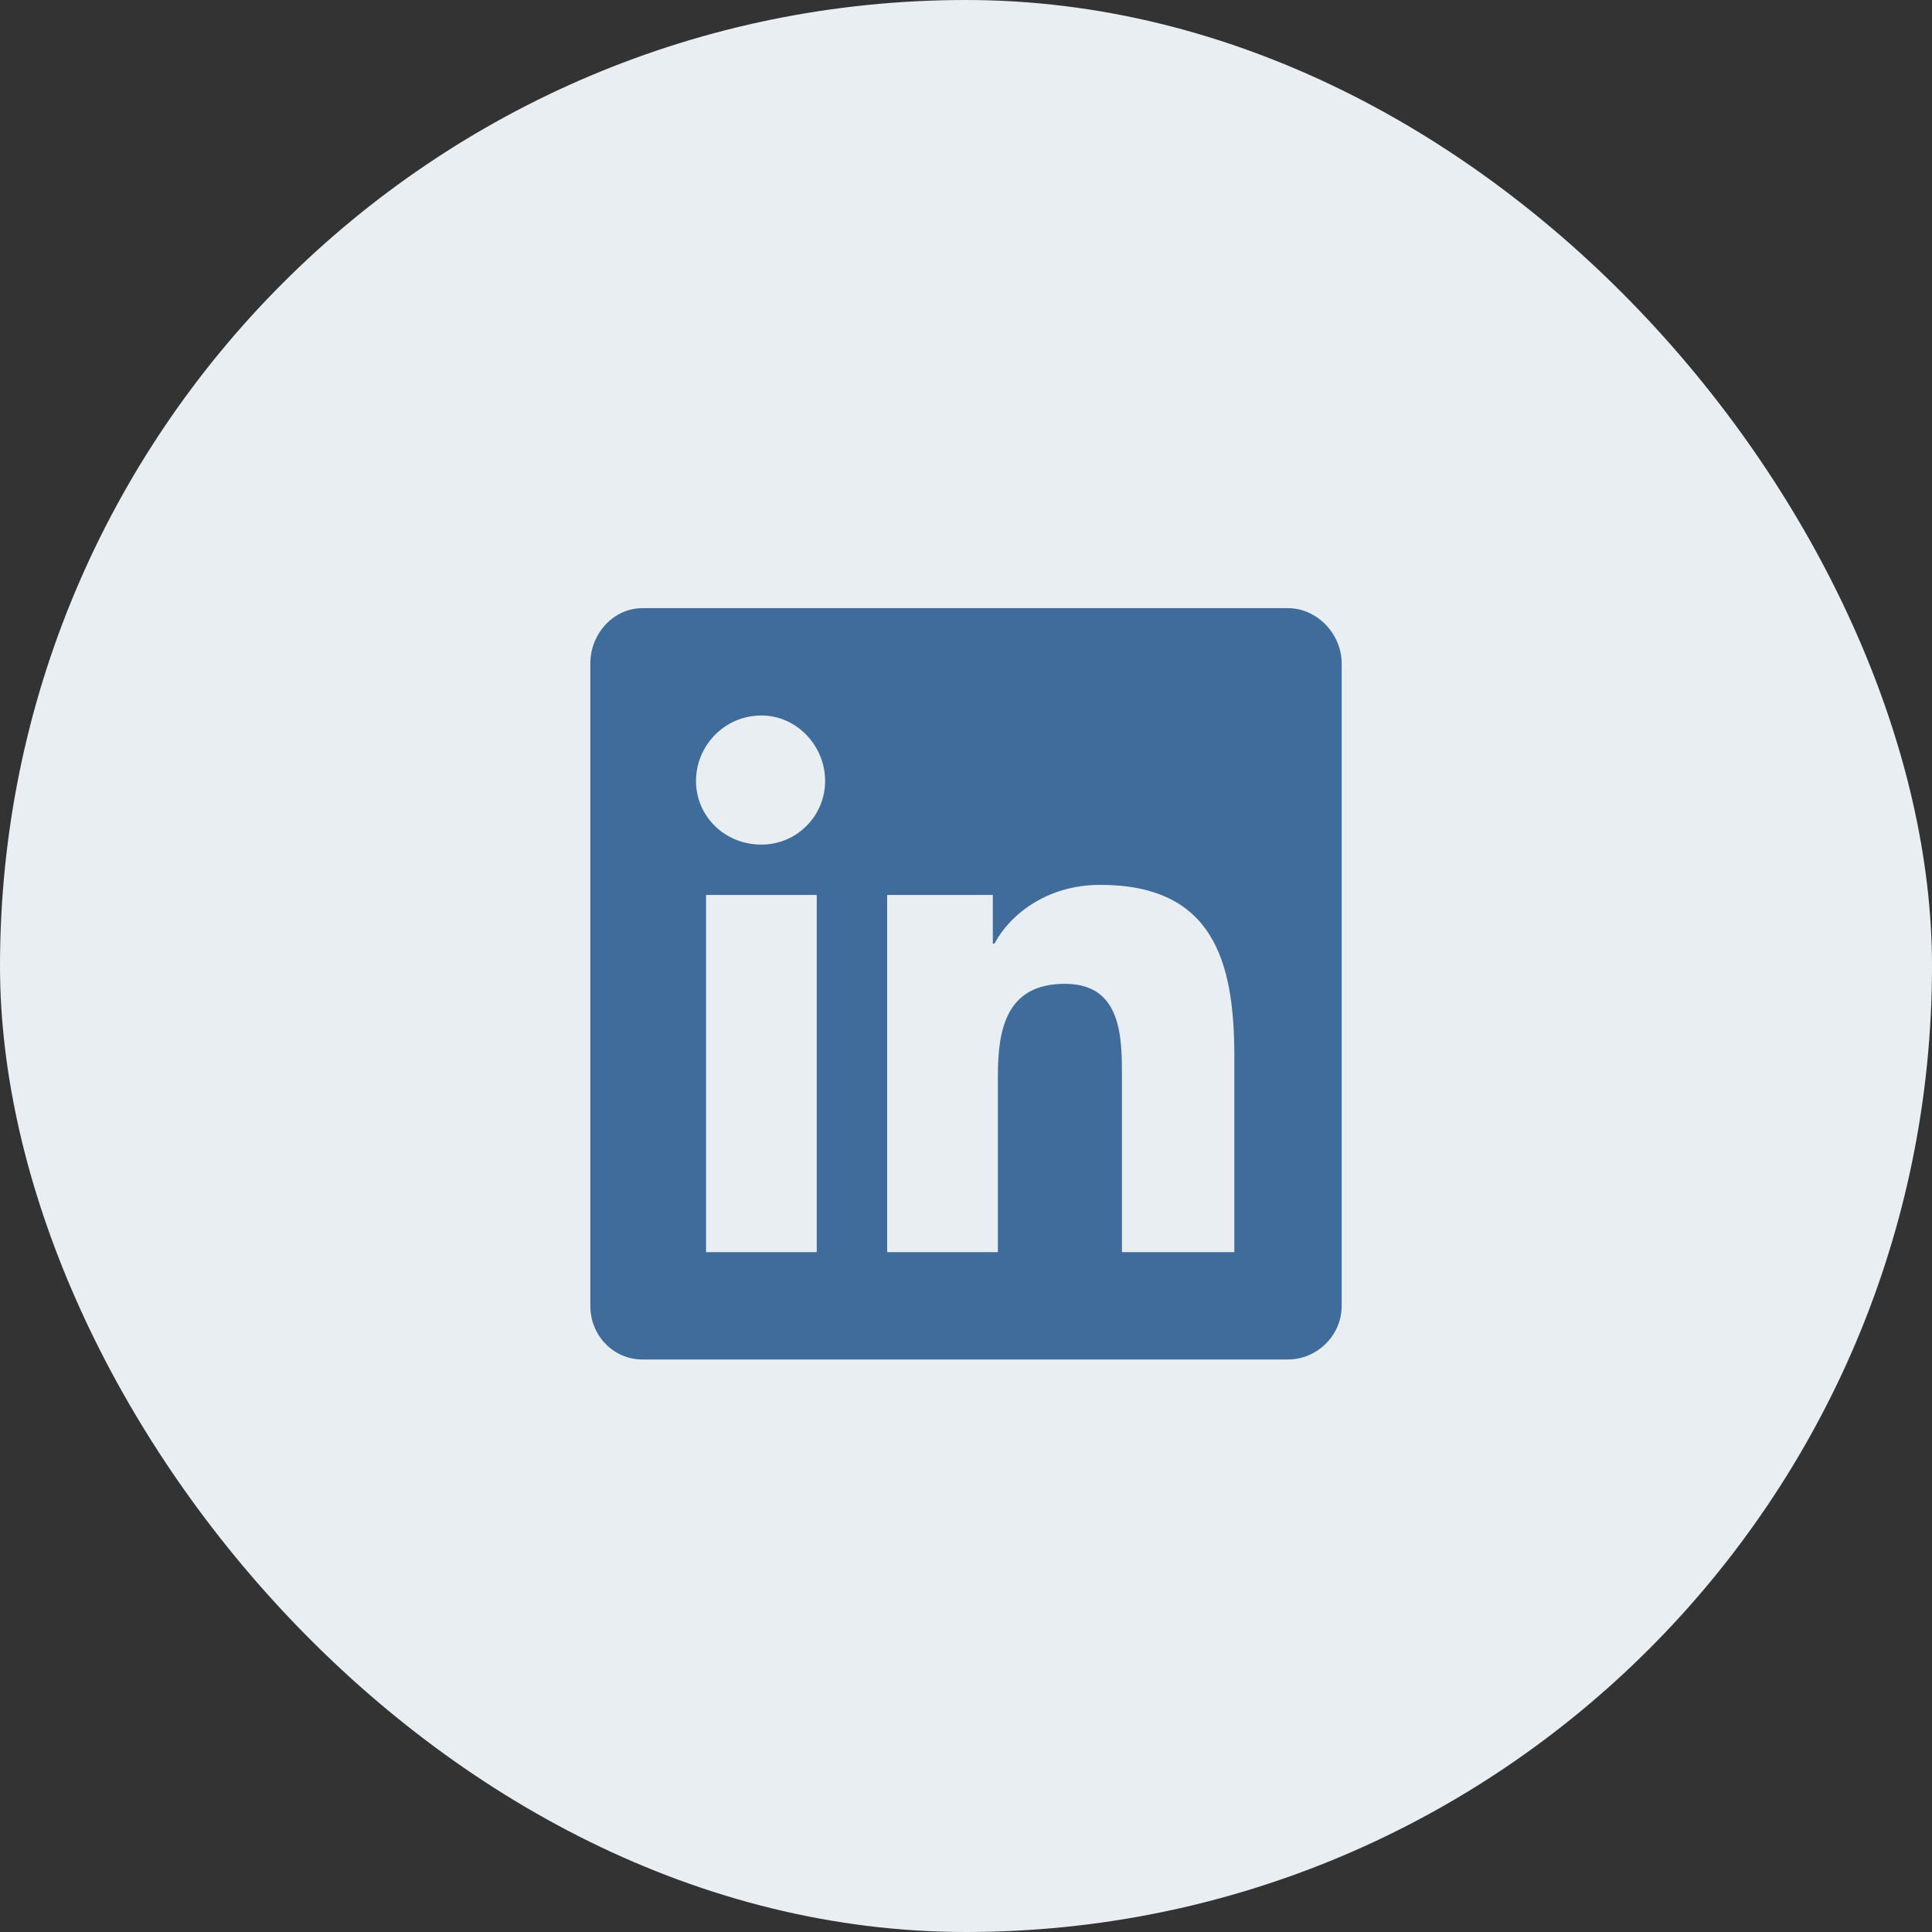 <svg width="36" height="36" viewBox="0 0 36 36" fill="none" xmlns="http://www.w3.org/2000/svg">
<rect x="0" y="0" width="36" height="36" fill="#333333" stroke="none"/>
<rect width="36" height="36" rx="18" fill="#E9EEF3"/>
<path d="M24 11.332H11.969C11.438 11.332 11 11.801 11 12.363V24.332C11 24.895 11.438 25.332 11.969 25.332H24C24.531 25.332 25 24.895 25 24.332V12.363C25 11.801 24.531 11.332 24 11.332ZM15.219 23.332H13.156V16.676H15.219V23.332ZM14.188 15.738C13.5 15.738 12.969 15.207 12.969 14.551C12.969 13.895 13.5 13.332 14.188 13.332C14.844 13.332 15.375 13.895 15.375 14.551C15.375 15.207 14.844 15.738 14.188 15.738ZM23 23.332H20.906V20.082C20.906 19.332 20.906 18.332 19.844 18.332C18.75 18.332 18.594 19.176 18.594 20.051V23.332H16.531V16.676H18.5V17.582H18.531C18.812 17.051 19.5 16.488 20.5 16.488C22.594 16.488 23 17.895 23 19.676V23.332Z" fill="#3F6C9B"/>
</svg>
